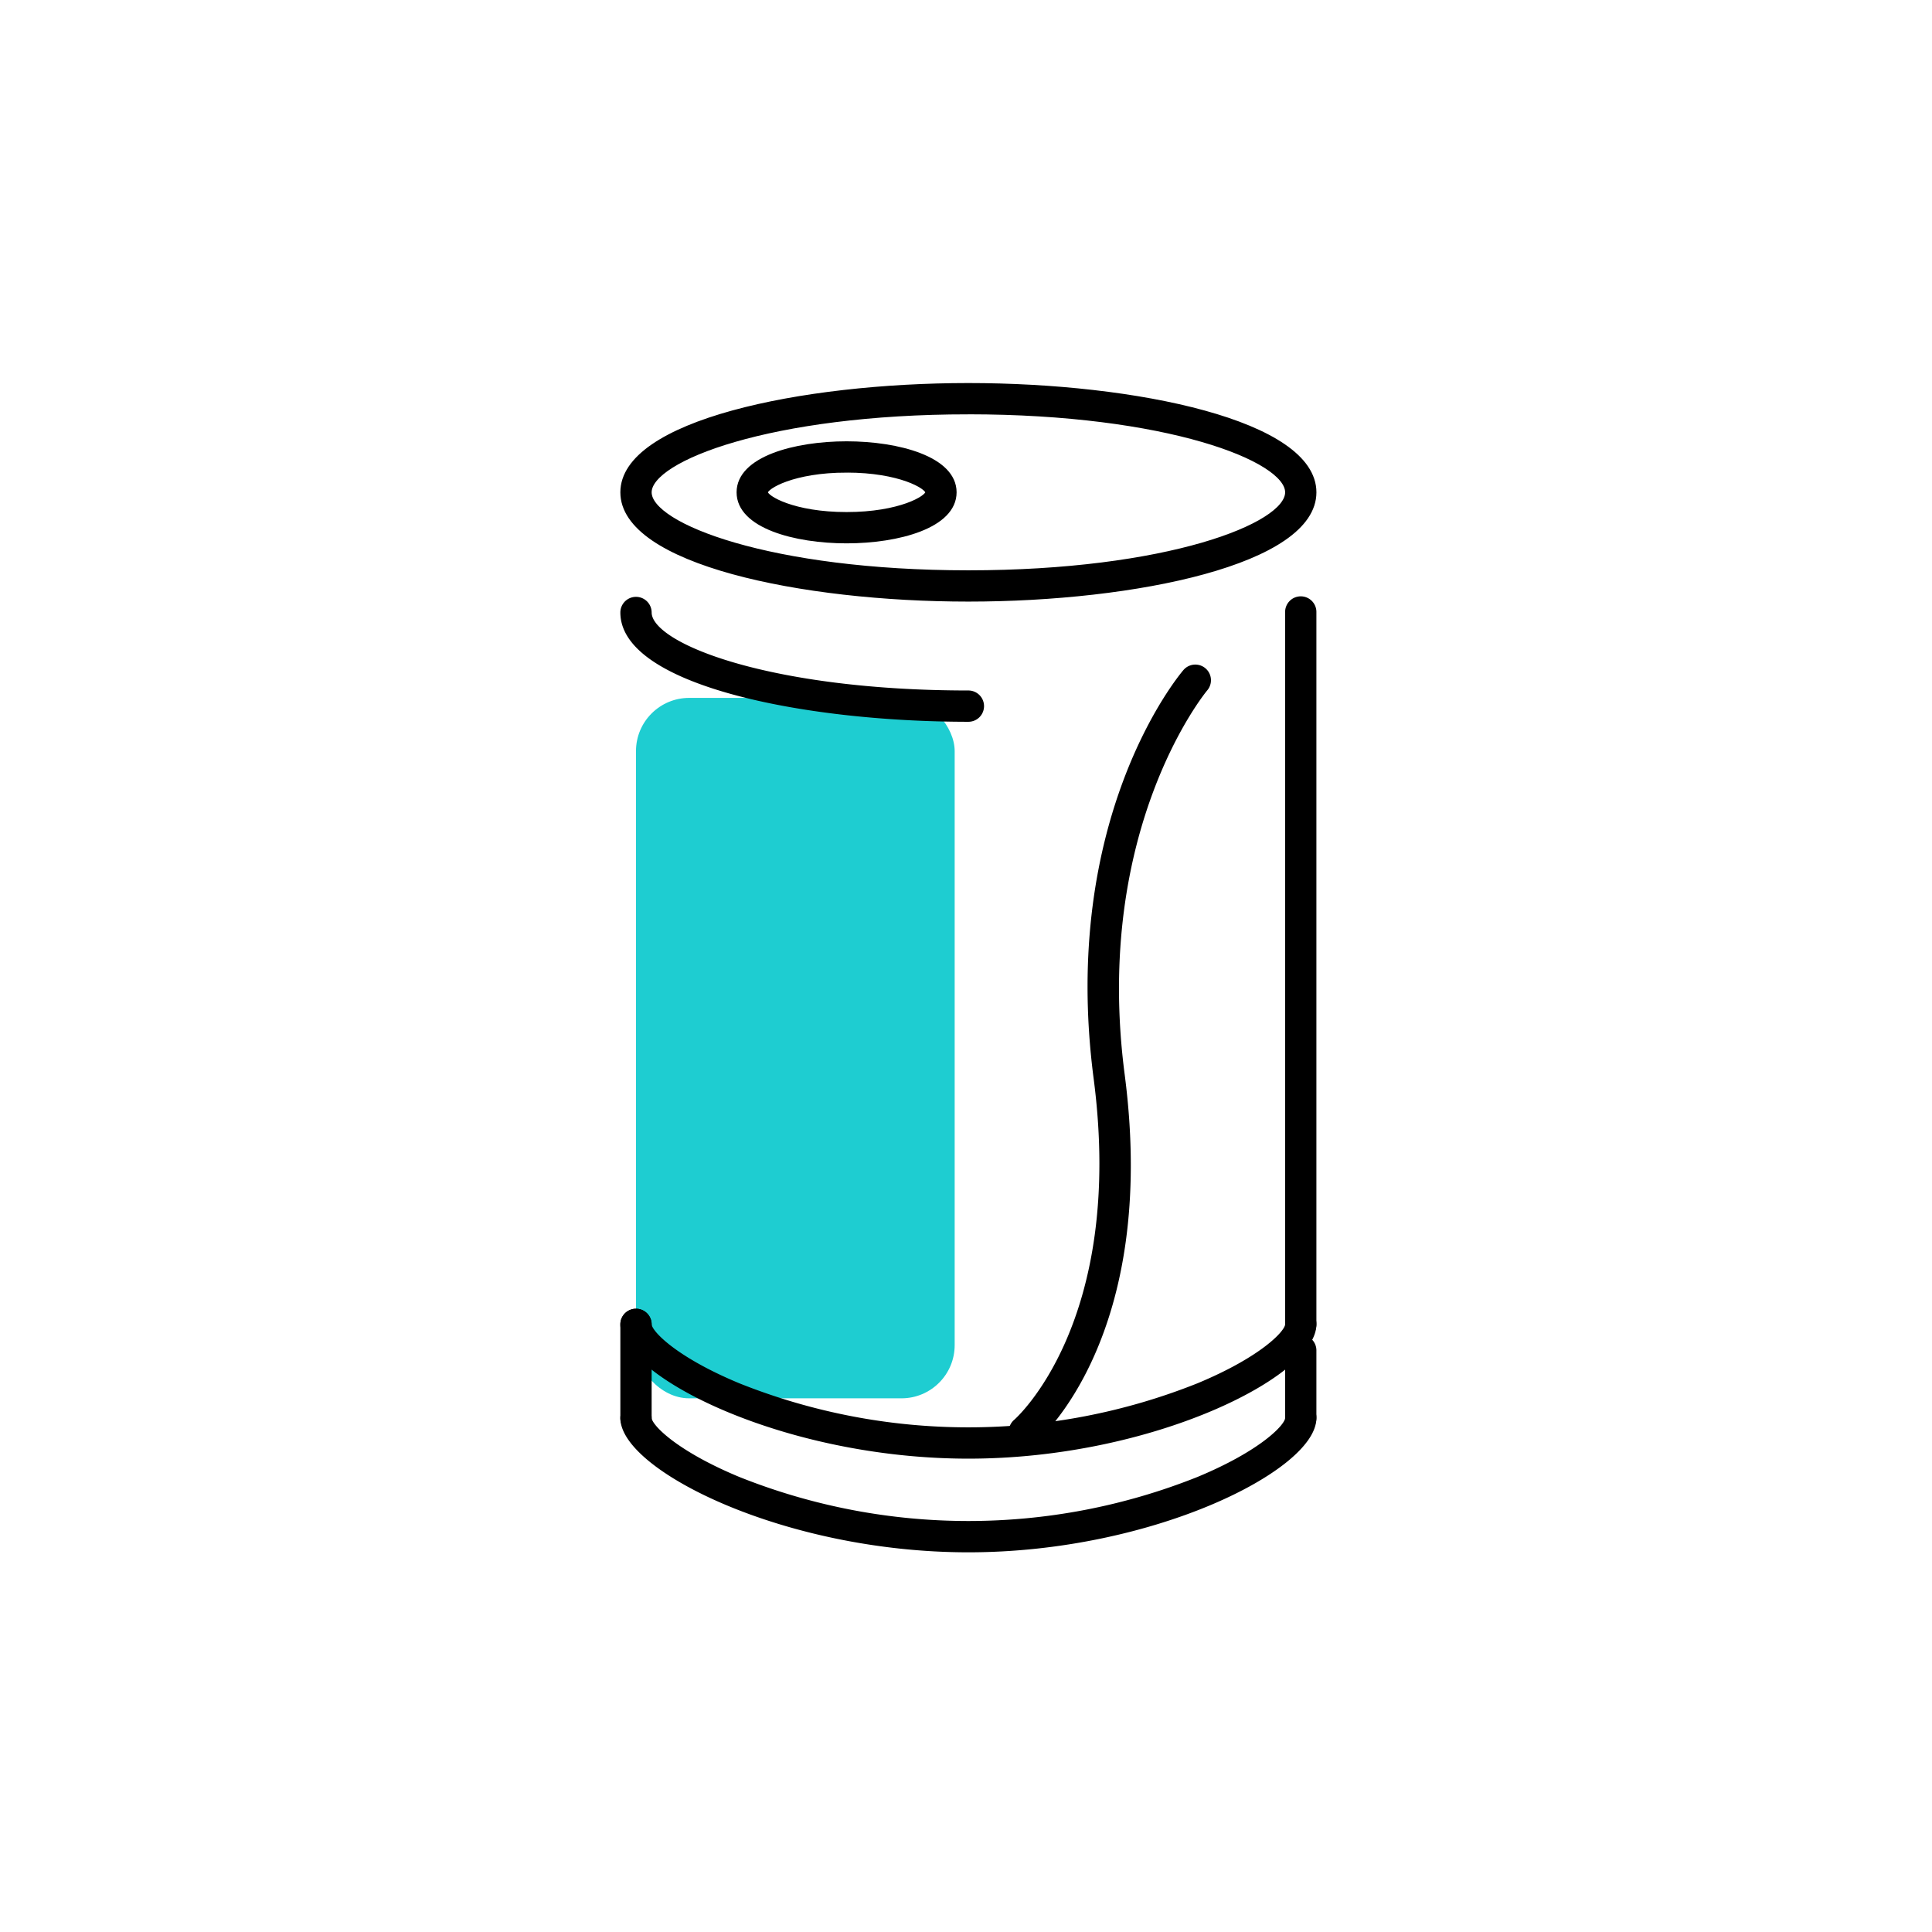 <svg xmlns="http://www.w3.org/2000/svg" xmlns:xlink="http://www.w3.org/1999/xlink" width="377" height="377" viewBox="0 0 377 377">
  <defs>
    <clipPath id="clip-아트보드_31">
      <rect width="377" height="377"/>
    </clipPath>
  </defs>
  <g id="아트보드_31" data-name="아트보드 – 31" clip-path="url(#clip-아트보드_31)">
    <g id="그룹_833" data-name="그룹 833" transform="translate(121.552 75.246)">
      <rect id="사각형_12" data-name="사각형 12" width="62.184" height="136.677" rx="10.378" transform="translate(2.553 60.937)" fill="#1ecdd1"/>
      <path id="패스_130" data-name="패스 130" d="M796.561,4799.846c-32.681,0-67.414-7.3-67.414-20.823s34.733-20.823,67.414-20.823,67.412,7.3,67.412,20.823S829.239,4799.846,796.561,4799.846Zm0-36.542c-38.6,0-62.308,9.155-62.308,15.72s23.7,15.719,62.308,15.719,62.308-9.157,62.308-15.719S835.164,4763.3,796.561,4763.3Z" transform="translate(-729.146 -4758.2)" stroke="#000" stroke-width="1"/>
      <path id="패스_131" data-name="패스 131" d="M796.561,4798.45c-32.681,0-67.414-7.3-67.414-20.824a2.553,2.553,0,1,1,5.106,0c0,6.563,23.7,15.718,62.308,15.718a2.553,2.553,0,0,1,0,5.106Z" transform="translate(-729.146 -4733.352)" stroke="#000" stroke-width="1"/>
      <path id="패스_132" data-name="패스 132" d="M759.285,4781.709c-10.1,0-20.967-2.961-20.967-9.458s10.868-9.454,20.967-9.454,20.965,2.959,20.965,9.454S769.382,4781.709,759.285,4781.709Zm0-13.807c-10.408,0-15.861,3.232-15.861,4.349s5.453,4.351,15.861,4.351,15.861-3.232,15.861-4.351S769.691,4767.9,759.285,4767.9Z" transform="translate(-715.637 -4751.428)" stroke="#000" stroke-width="1"/>
      <path id="패스_133" data-name="패스 133" d="M796.561,4859.5c-35.906,0-67.414-16.015-67.414-25.7a2.553,2.553,0,1,1,5.106,0c0,1.648,5.112,6.849,17.424,11.96a121.012,121.012,0,0,0,89.769,0c12.313-5.111,17.423-10.312,17.423-11.96a2.552,2.552,0,1,1,5.1,0C863.973,4843.48,832.466,4859.5,796.561,4859.5Z" transform="translate(-729.146 -4650.613)" stroke="#000" stroke-width="1"/>
      <path id="패스_134" data-name="패스 134" d="M730.179,4832.278" transform="translate(-727.625 -4649.094)" fill="none" stroke="#000" stroke-linecap="round" stroke-linejoin="round" stroke-width="1"/>
      <path id="패스_135" data-name="패스 135" d="M730.179,4776.1" transform="translate(-727.625 -4731.83)" fill="none" stroke="#000" stroke-linecap="round" stroke-linejoin="round" stroke-width="1"/>
      <path id="패스_136" data-name="패스 136" d="M784.157,4919.09a2.554,2.554,0,0,1-2.552-2.556V4777.625a2.552,2.552,0,1,1,5.1,0v138.908A2.553,2.553,0,0,1,784.157,4919.09Z" transform="translate(-651.883 -4733.352)" stroke="#000" stroke-width="1"/>
      <path id="패스_137" data-name="패스 137" d="M796.561,4866.889c-35.906,0-67.414-16.018-67.414-25.7a2.553,2.553,0,0,1,5.106,0c0,1.648,5.112,6.849,17.424,11.96a121.025,121.025,0,0,0,89.769,0c12.313-5.111,17.423-10.312,17.423-11.96a2.552,2.552,0,1,1,5.1,0C863.973,4850.872,832.466,4866.889,796.561,4866.889Z" transform="translate(-729.146 -4639.725)" stroke="#000" stroke-width="1"/>
      <path id="패스_138" data-name="패스 138" d="M731.7,4854.632a2.552,2.552,0,0,1-2.554-2.552V4833.8a2.553,2.553,0,1,1,5.106,0v18.281A2.552,2.552,0,0,1,731.7,4854.632Z" transform="translate(-729.146 -4650.613)" stroke="#000" stroke-width="1"/>
      <path id="패스_139" data-name="패스 139" d="M784.157,4851.551a2.552,2.552,0,0,1-2.552-2.553v-13.1a2.552,2.552,0,1,1,5.1,0V4849A2.552,2.552,0,0,1,784.157,4851.551Z" transform="translate(-651.883 -4647.529)" stroke="#000" stroke-width="1"/>
      <path id="패스_140" data-name="패스 140" d="M762.346,4932.156a2.552,2.552,0,0,1-1.639-4.509c.213-.182,21.887-19.208,15.653-67.015-6.588-50.535,16.417-78.166,17.4-79.321a2.554,2.554,0,0,1,3.888,3.313h0c-.227.268-22.5,27.188-16.222,75.346,6.622,50.8-16.454,70.764-17.441,71.59A2.54,2.54,0,0,1,762.346,4932.156Z" transform="translate(-684.009 -4725.477)" stroke="#000" stroke-width="1"/>
    </g>
  </g>
</svg>
